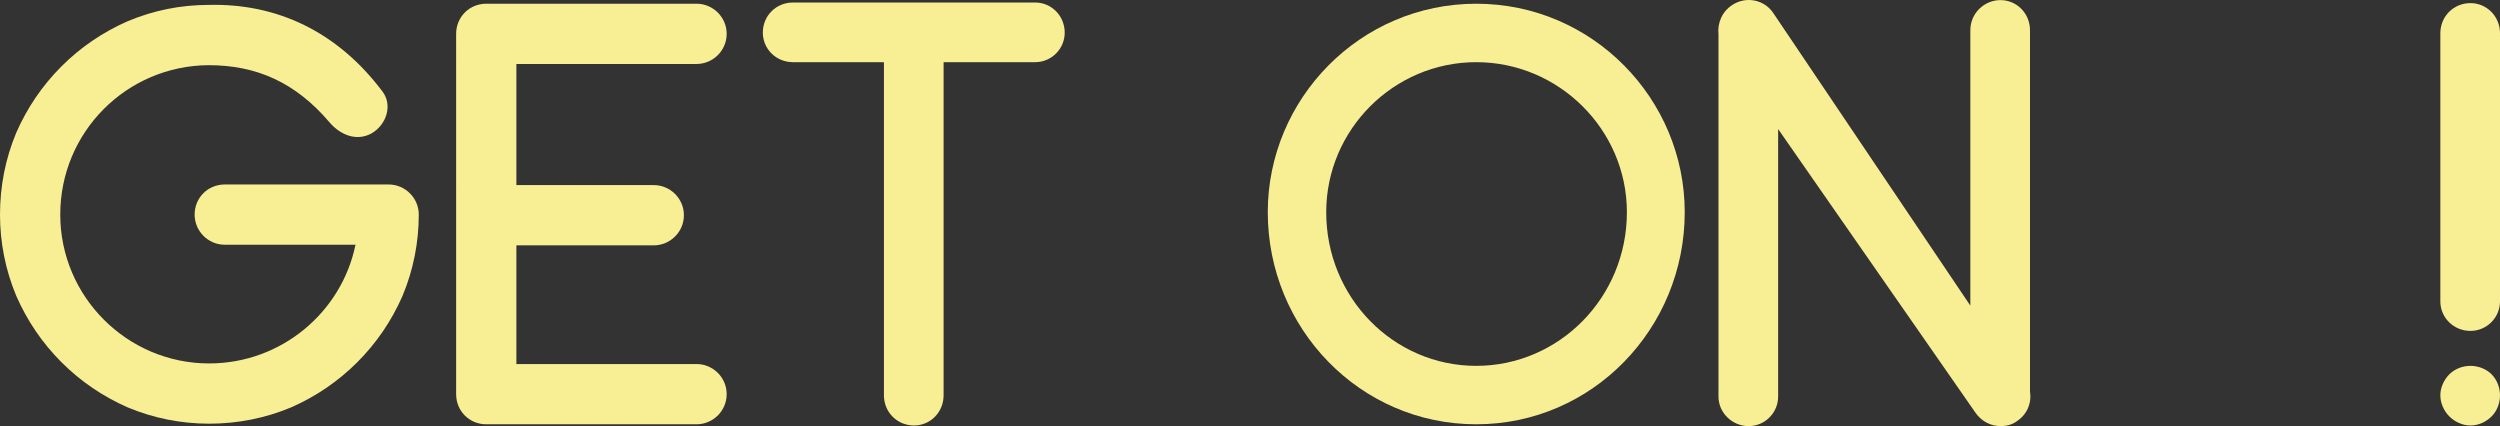 <?xml version="1.0" encoding="utf-8"?>
<!-- Generator: Adobe Illustrator 16.0.0, SVG Export Plug-In . SVG Version: 6.00 Build 0)  -->
<!DOCTYPE svg PUBLIC "-//W3C//DTD SVG 1.1//EN" "http://www.w3.org/Graphics/SVG/1.1/DTD/svg11.dtd">
<svg version="1.1" xmlns="http://www.w3.org/2000/svg" xmlns:xlink="http://www.w3.org/1999/xlink" x="0px" y="0px"
	 width="246.341px" height="41.986px" viewBox="0 0 246.341 41.986" enable-background="new 0 0 246.341 41.986"
	 xml:space="preserve">
<rect x="0" y="0" width="246.341" height="41.986" fill="#333333" stroke="none"/>
<g id="background">
</g>
<g id="圖層_1">
	<g>
		<path fill="#F8EE93" d="M41.264,21.147c0,2.73-0.534,5.461-1.604,8.015c-1.067,2.434-2.553,4.631-4.453,6.53
			c-1.899,1.9-4.096,3.385-6.53,4.453c-2.554,1.068-5.284,1.604-8.074,1.604c-2.731,0-5.463-0.535-8.017-1.604
			c-2.434-1.068-4.631-2.553-6.53-4.453c-1.899-1.899-3.384-4.097-4.452-6.53C0.535,26.608,0,23.878,0,21.147
			c0-2.791,0.535-5.521,1.604-8.076c1.068-2.434,2.553-4.631,4.452-6.529c1.899-1.9,4.097-3.385,6.53-4.454
			c2.554-1.067,5.226-1.603,7.957-1.603c6.709-0.178,12.705,2.613,17.158,8.55c1.01,1.364,0.356,3.265-1.068,4.097
			c-1.484,0.831-3.088,0.178-4.156-1.068c-3.384-3.979-7.243-5.641-11.934-5.641c-8.074,0.059-14.605,6.59-14.605,14.725
			c0,8.074,6.59,14.664,14.665,14.664c7.124,0,13.062-5.047,14.427-11.697H22.146c-1.662,0-2.968-1.364-2.968-2.967
			c0-1.664,1.306-2.97,2.968-2.97h16.149C39.898,18.178,41.264,19.483,41.264,21.147"/>
		<path fill="#F8EE93" d="M71.604,38.84c0,1.662-1.364,2.968-2.967,2.968H48.152h-0.119h-0.118c-1.663,0-2.969-1.306-2.969-2.968
			V3.336c0-1.663,1.306-2.97,2.969-2.97h0.118h0.119h20.484c1.603,0,2.967,1.307,2.967,2.97c0,1.662-1.364,2.968-2.967,2.968H50.883
			v11.934H64.42c1.604,0,2.969,1.307,2.969,2.969c0,1.663-1.365,2.969-2.969,2.969H50.883v11.696h17.754
			C70.239,35.871,71.604,37.177,71.604,38.84"/>
		<path fill="#F8EE93" d="M78.135,0.248h23.868c1.603,0,2.909,1.306,2.909,2.968c0,1.604-1.307,2.91-2.909,2.91h-9.025v32.832
			c0,1.663-1.306,2.969-2.909,2.969c-1.662,0-2.969-1.306-2.969-2.969V6.126h-8.965c-1.663,0-2.969-1.307-2.969-2.91
			C75.166,1.554,76.472,0.248,78.135,0.248"/>
		<path fill="#F8EE93" d="M124.922,20.909c0-11.162,9.084-20.542,20.542-20.542c11.459,0,20.543,9.38,20.543,20.542
			c0,11.459-9.084,20.898-20.543,20.898C134.006,41.808,124.922,32.368,124.922,20.909 M130.681,20.909
			c0,8.432,6.649,15.141,14.783,15.141c8.135,0,14.844-6.709,14.844-15.141c0-8.134-6.709-14.783-14.844-14.783
			C137.33,6.126,130.681,12.775,130.681,20.909"/>
		<path fill="#F8EE93" d="M198.722,41.511c-0.476,0.356-1.068,0.476-1.603,0.476c-0.95,0-1.9-0.476-2.494-1.365l-19.414-27.905
			v26.361c0,1.604-1.307,2.909-2.909,2.909c-1.604,0-2.969-1.306-2.969-2.909V3.395c-0.119-1.128,0.355-2.257,1.365-2.909
			c1.365-0.891,3.206-0.534,4.097,0.891l19.355,28.736V2.979c0-1.663,1.365-2.969,2.969-2.969c1.603,0,2.909,1.306,2.909,2.969
			v35.623C200.205,39.73,199.731,40.858,198.722,41.511"/>
		<path fill="#F8EE93" d="M246.341,3.276v26.42c0,1.604-1.308,2.909-2.909,2.909c-1.663,0-2.969-1.306-2.969-2.909V3.276
			c0-1.663,1.306-2.969,2.969-2.969C245.033,0.308,246.341,1.613,246.341,3.276 M245.509,36.88c0.535,0.535,0.832,1.307,0.832,2.078
			c0,0.772-0.297,1.545-0.832,2.078c-0.534,0.534-1.306,0.891-2.077,0.891c-0.773,0-1.544-0.356-2.078-0.891
			c-0.535-0.533-0.891-1.306-0.891-2.078c0-0.771,0.355-1.543,0.891-2.078c0.534-0.533,1.305-0.83,2.078-0.83
			C244.203,36.05,244.975,36.347,245.509,36.88"/>
	</g>
</g>
</svg>
